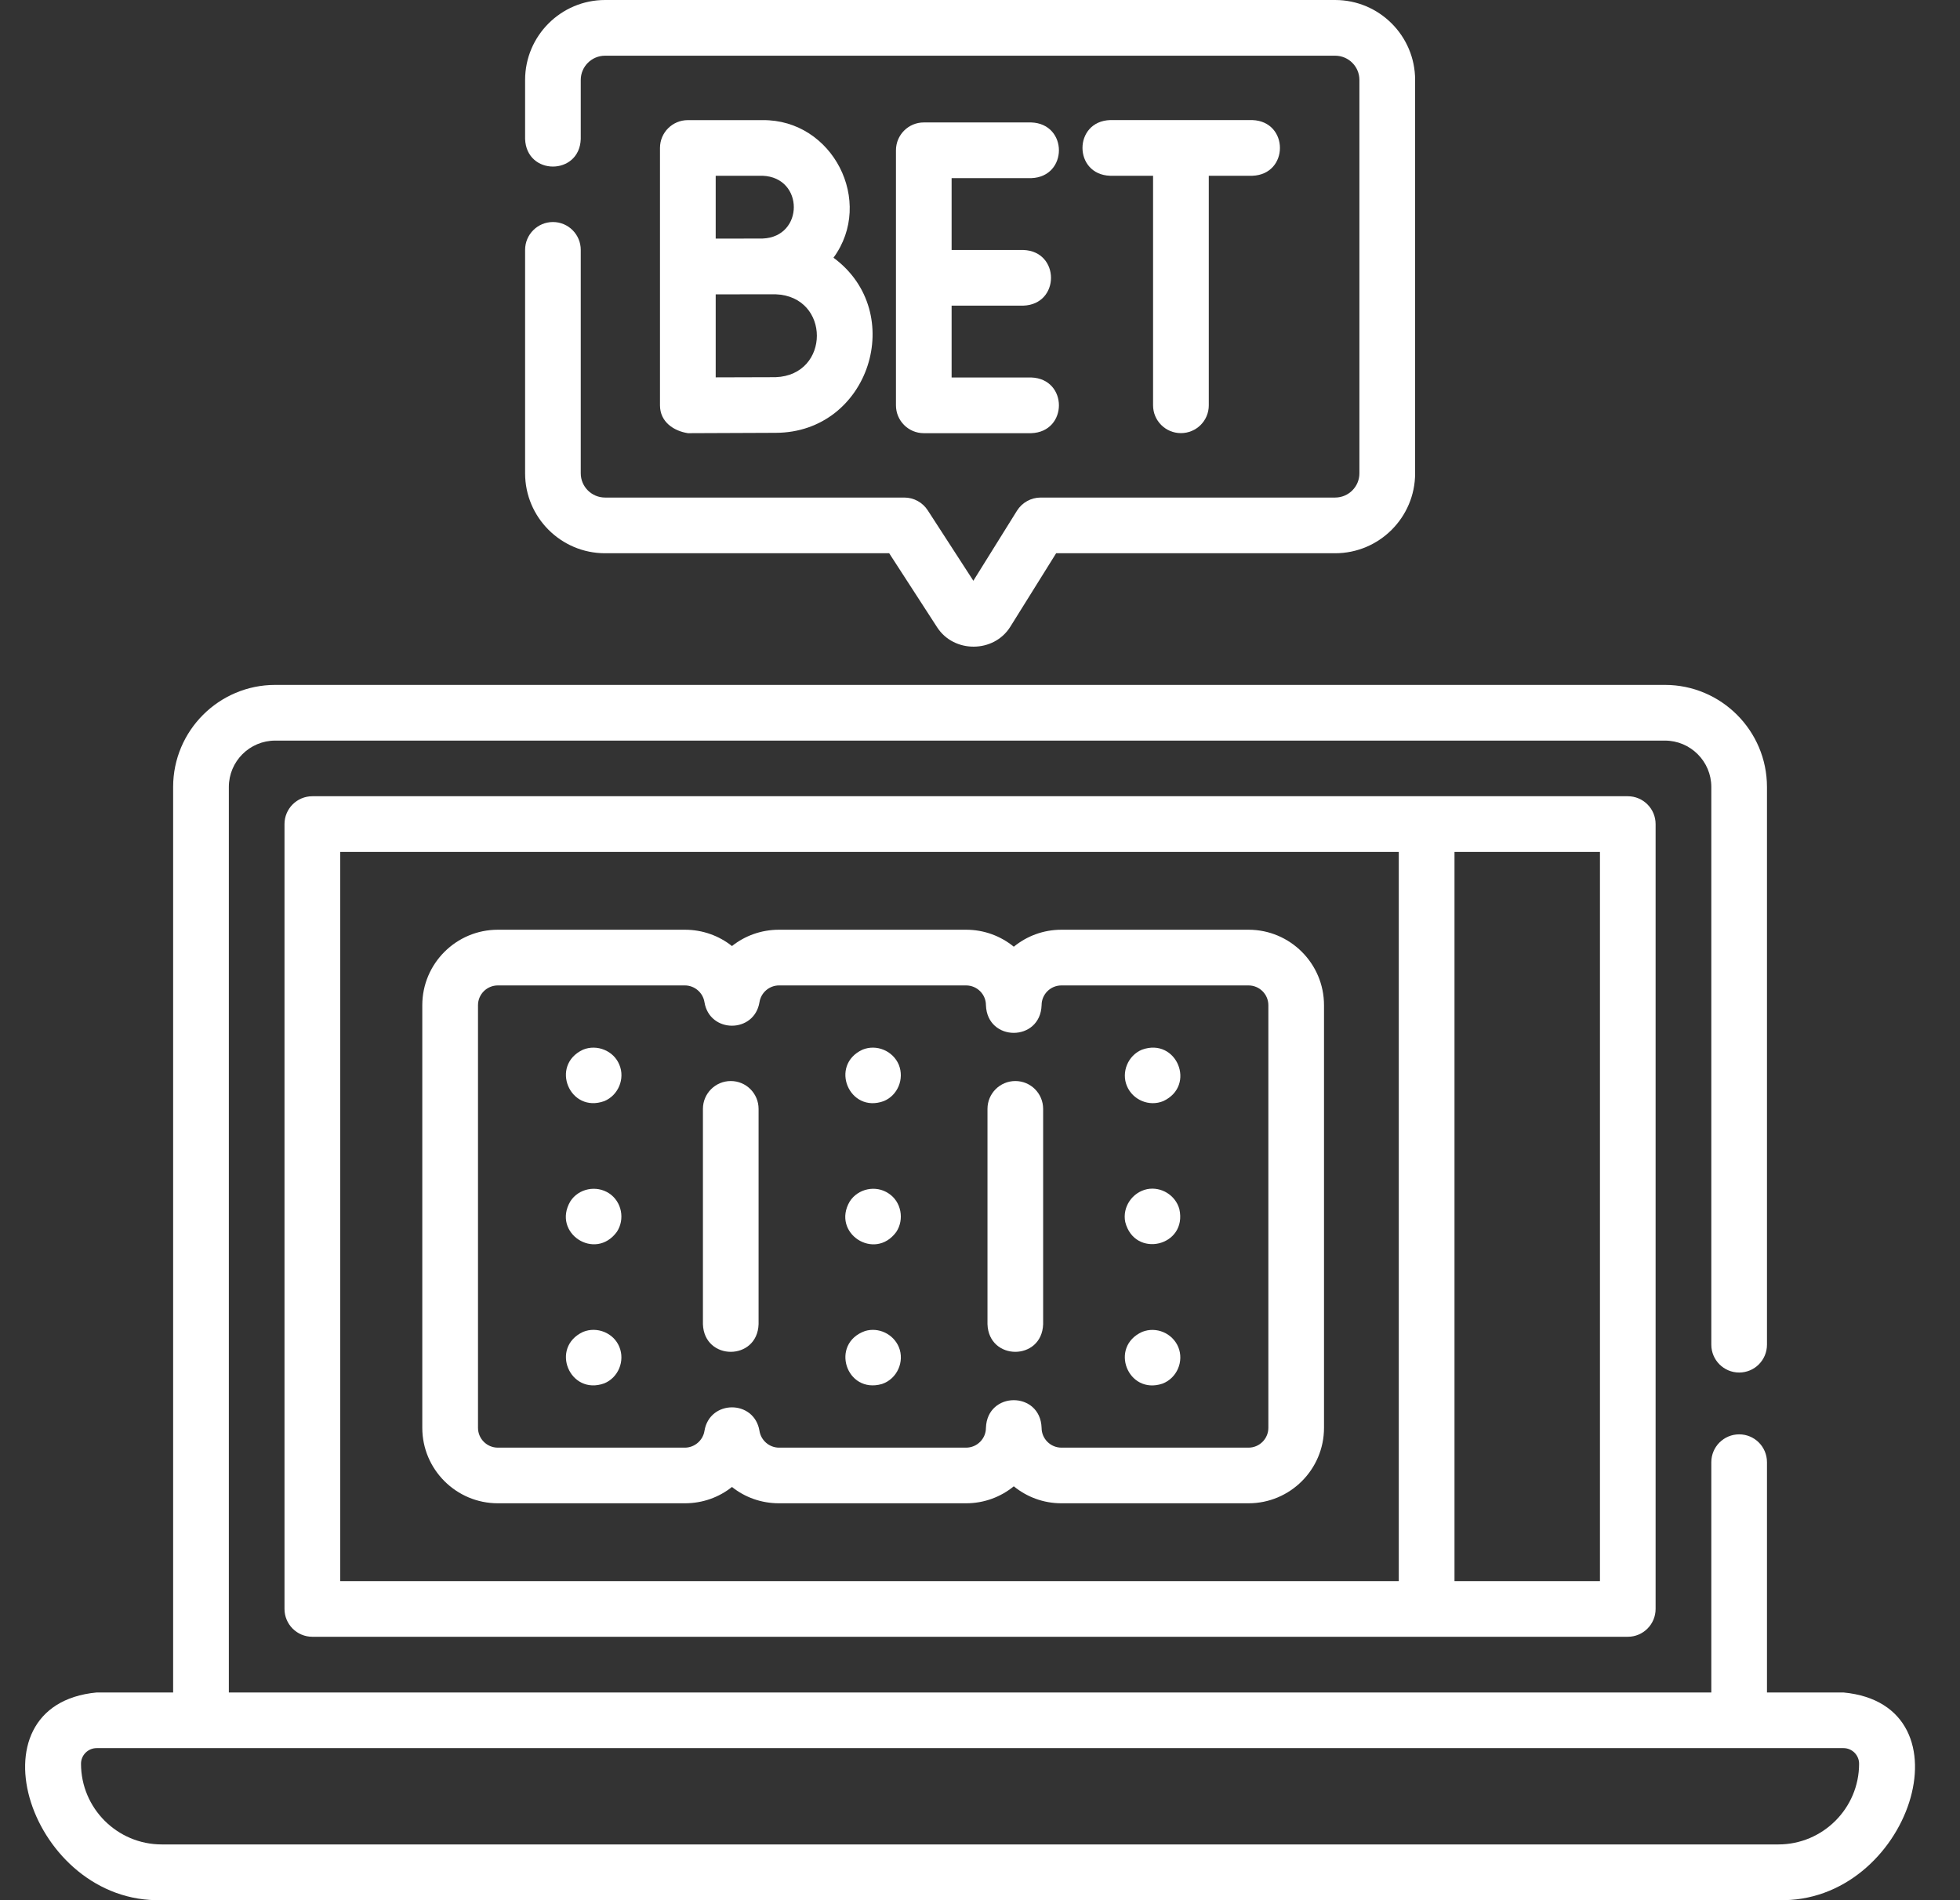 <svg width="33" height="32" viewBox="0 0 33 32" fill="none" xmlns="http://www.w3.org/2000/svg">
<rect x="0" y="0" width="33" height="32" fill="#333333" stroke="none"/>
<g clip-path="url(#clip0_1454_217)">
<path d="M5.259 13.409C5 13.409 4.79 13.619 4.79 13.878V27.095C4.79 27.354 5 27.564 5.259 27.564H27.407C27.665 27.564 27.875 27.354 27.875 27.095V13.878C27.875 13.619 27.665 13.409 27.407 13.409H5.259ZM5.728 14.347H23.551V26.627H5.728V14.347ZM26.938 26.627H24.489V14.347H26.938V26.627Z" fill="white"/>
<path d="M31.038 28.502H29.75V24.624C29.75 24.365 29.541 24.155 29.282 24.155C29.023 24.155 28.813 24.365 28.813 24.624V28.502H3.853V13.253C3.853 12.822 4.203 12.472 4.634 12.472H28.032C28.462 12.472 28.813 12.822 28.813 13.253V22.645C28.813 22.904 29.023 23.114 29.282 23.114C29.541 23.114 29.75 22.904 29.75 22.645V13.253C29.75 12.305 28.979 11.534 28.032 11.534H4.634C3.686 11.534 2.915 12.305 2.915 13.253V28.502H1.628C-0.58 28.711 0.52 32.064 2.724 31.999C2.724 31.999 29.942 31.999 29.942 31.999C32.146 32.064 33.245 28.71 31.038 28.502ZM29.942 31.061H2.724C1.974 31.061 1.364 30.452 1.364 29.702C1.364 29.557 1.482 29.439 1.628 29.439H31.038C31.183 29.439 31.301 29.557 31.301 29.702C31.301 30.452 30.691 31.061 29.942 31.061Z" fill="white"/>
<path d="M21.021 15.657H17.871C17.567 15.657 17.288 15.764 17.069 15.943C16.85 15.764 16.57 15.657 16.266 15.657H13.116C12.817 15.657 12.541 15.759 12.324 15.932C12.106 15.759 11.831 15.657 11.531 15.657H8.382C7.681 15.657 7.11 16.227 7.11 16.928V24.045C7.11 24.746 7.681 25.316 8.382 25.316H11.531C11.831 25.316 12.106 25.215 12.324 25.041C12.541 25.215 12.817 25.316 13.116 25.316H16.266C16.57 25.316 16.85 25.209 17.069 25.03C17.288 25.209 17.567 25.316 17.871 25.316H21.021C21.722 25.316 22.292 24.746 22.292 24.045V16.928C22.292 16.227 21.722 15.657 21.021 15.657ZM21.355 24.045C21.355 24.229 21.205 24.379 21.021 24.379H17.871C17.687 24.379 17.537 24.229 17.537 24.045C17.516 23.424 16.621 23.425 16.6 24.045C16.6 24.229 16.45 24.379 16.266 24.379H13.116C12.953 24.379 12.812 24.257 12.787 24.096C12.7 23.568 11.948 23.569 11.861 24.096C11.836 24.257 11.694 24.379 11.531 24.379H8.382C8.198 24.379 8.048 24.229 8.048 24.045V16.928C8.048 16.744 8.198 16.595 8.382 16.595H11.531C11.694 16.595 11.836 16.716 11.861 16.878C11.948 17.405 12.7 17.405 12.787 16.878C12.812 16.716 12.953 16.595 13.116 16.595H16.266C16.45 16.595 16.6 16.744 16.6 16.928C16.621 17.549 17.516 17.549 17.537 16.928C17.537 16.744 17.687 16.595 17.871 16.595H21.021C21.205 16.595 21.355 16.744 21.355 16.928V24.045Z" fill="white"/>
<path d="M15.133 17.931C15.034 17.696 14.758 17.58 14.521 17.677C13.959 17.939 14.297 18.756 14.88 18.543C15.117 18.445 15.228 18.168 15.133 17.931Z" fill="white"/>
<path d="M14.96 20.097C14.746 19.953 14.446 20.016 14.307 20.233C13.995 20.765 14.726 21.243 15.09 20.747C15.23 20.537 15.175 20.235 14.96 20.097Z" fill="white"/>
<path d="M15.133 22.684C15.04 22.465 14.792 22.346 14.564 22.415C13.97 22.627 14.245 23.481 14.85 23.307C15.104 23.222 15.235 22.93 15.133 22.684Z" fill="white"/>
<path d="M10.428 17.931C10.333 17.694 10.05 17.581 9.816 17.677C9.254 17.94 9.591 18.754 10.175 18.543C10.41 18.446 10.527 18.165 10.428 17.931Z" fill="white"/>
<path d="M10.255 20.096C10.04 19.955 9.741 20.014 9.602 20.232C9.291 20.765 10.02 21.242 10.385 20.746C10.526 20.534 10.469 20.237 10.255 20.096Z" fill="white"/>
<path d="M10.428 22.683C10.333 22.446 10.05 22.333 9.816 22.43C9.254 22.693 9.592 23.507 10.175 23.296C10.411 23.198 10.525 22.919 10.428 22.683Z" fill="white"/>
<path d="M18.974 18.29C19.073 18.525 19.349 18.641 19.586 18.543C20.147 18.281 19.811 17.466 19.227 17.677C18.992 17.774 18.875 18.055 18.974 18.29Z" fill="white"/>
<path d="M19.313 20.026C19.064 20.079 18.895 20.326 18.945 20.578C19.103 21.201 19.998 20.988 19.856 20.36C19.791 20.128 19.551 19.979 19.313 20.026Z" fill="white"/>
<path d="M19.838 22.684C19.739 22.45 19.467 22.335 19.231 22.429C18.671 22.682 18.987 23.494 19.57 23.302C19.815 23.21 19.938 22.926 19.838 22.684Z" fill="white"/>
<path d="M17.095 18.205C16.836 18.205 16.626 18.415 16.626 18.674V22.3C16.648 22.921 17.542 22.92 17.563 22.3V18.674C17.563 18.415 17.354 18.205 17.095 18.205Z" fill="white"/>
<path d="M12.304 18.205C12.045 18.205 11.835 18.415 11.835 18.674V22.3C11.857 22.921 12.751 22.92 12.772 22.3V18.674C12.772 18.415 12.563 18.205 12.304 18.205Z" fill="white"/>
<path d="M10.187 9.317H14.971L15.779 10.565C16.062 11.002 16.734 10.998 17.01 10.555L17.782 9.317H22.479C23.222 9.317 23.826 8.713 23.826 7.971V1.346C23.826 0.604 23.222 0 22.479 0H10.187C9.445 0 8.841 0.604 8.841 1.346V2.34C8.863 2.962 9.759 2.958 9.778 2.34V1.346C9.778 1.121 9.962 0.938 10.187 0.938H22.479C22.705 0.938 22.888 1.121 22.888 1.346V7.971C22.888 8.196 22.705 8.379 22.479 8.379H17.521C17.36 8.379 17.209 8.463 17.123 8.6L16.388 9.78L15.62 8.594C15.533 8.46 15.385 8.379 15.226 8.379H10.187C9.962 8.379 9.778 8.196 9.778 7.971V4.208C9.778 3.949 9.568 3.739 9.31 3.739C9.051 3.739 8.841 3.949 8.841 4.208V7.971C8.841 8.713 9.445 9.317 10.187 9.317Z" fill="white"/>
<path d="M17.363 3C17.984 2.978 17.984 2.084 17.363 2.062H15.554C15.295 2.062 15.085 2.272 15.085 2.531V6.826C15.085 7.085 15.295 7.295 15.554 7.295H17.363C17.984 7.273 17.984 6.379 17.363 6.357H16.022V5.147H17.23C17.851 5.126 17.85 4.231 17.23 4.21H16.022V3H17.363V3Z" fill="white"/>
<path d="M12.84 2.023H11.581C11.322 2.023 11.112 2.232 11.112 2.491V6.826C11.112 7.105 11.343 7.258 11.583 7.295C11.583 7.295 12.741 7.289 13.06 7.289C14.636 7.286 15.285 5.262 14.033 4.34C14.726 3.395 14.021 2.011 12.84 2.023ZM12.84 2.96C13.541 2.987 13.54 3.991 12.84 4.017C12.577 4.017 12.313 4.019 12.05 4.018V2.96H12.84ZM13.06 6.352C12.875 6.352 12.41 6.354 12.05 6.355V4.957C12.386 4.956 12.723 4.956 13.06 4.956C13.985 4.991 13.984 6.317 13.06 6.352Z" fill="white"/>
<path d="M19.883 7.294C20.142 7.294 20.352 7.085 20.352 6.826V2.96H21.085C21.705 2.938 21.705 2.044 21.085 2.022H18.691C18.07 2.044 18.071 2.939 18.691 2.96H19.414V6.826C19.414 7.085 19.624 7.294 19.883 7.294Z" fill="white"/>
</g>
<defs>
<clipPath id="clip0_1454_217">
<rect width="32" height="32" fill="white" transform="translate(0.333)"/>
</clipPath>
</defs>
</svg>
